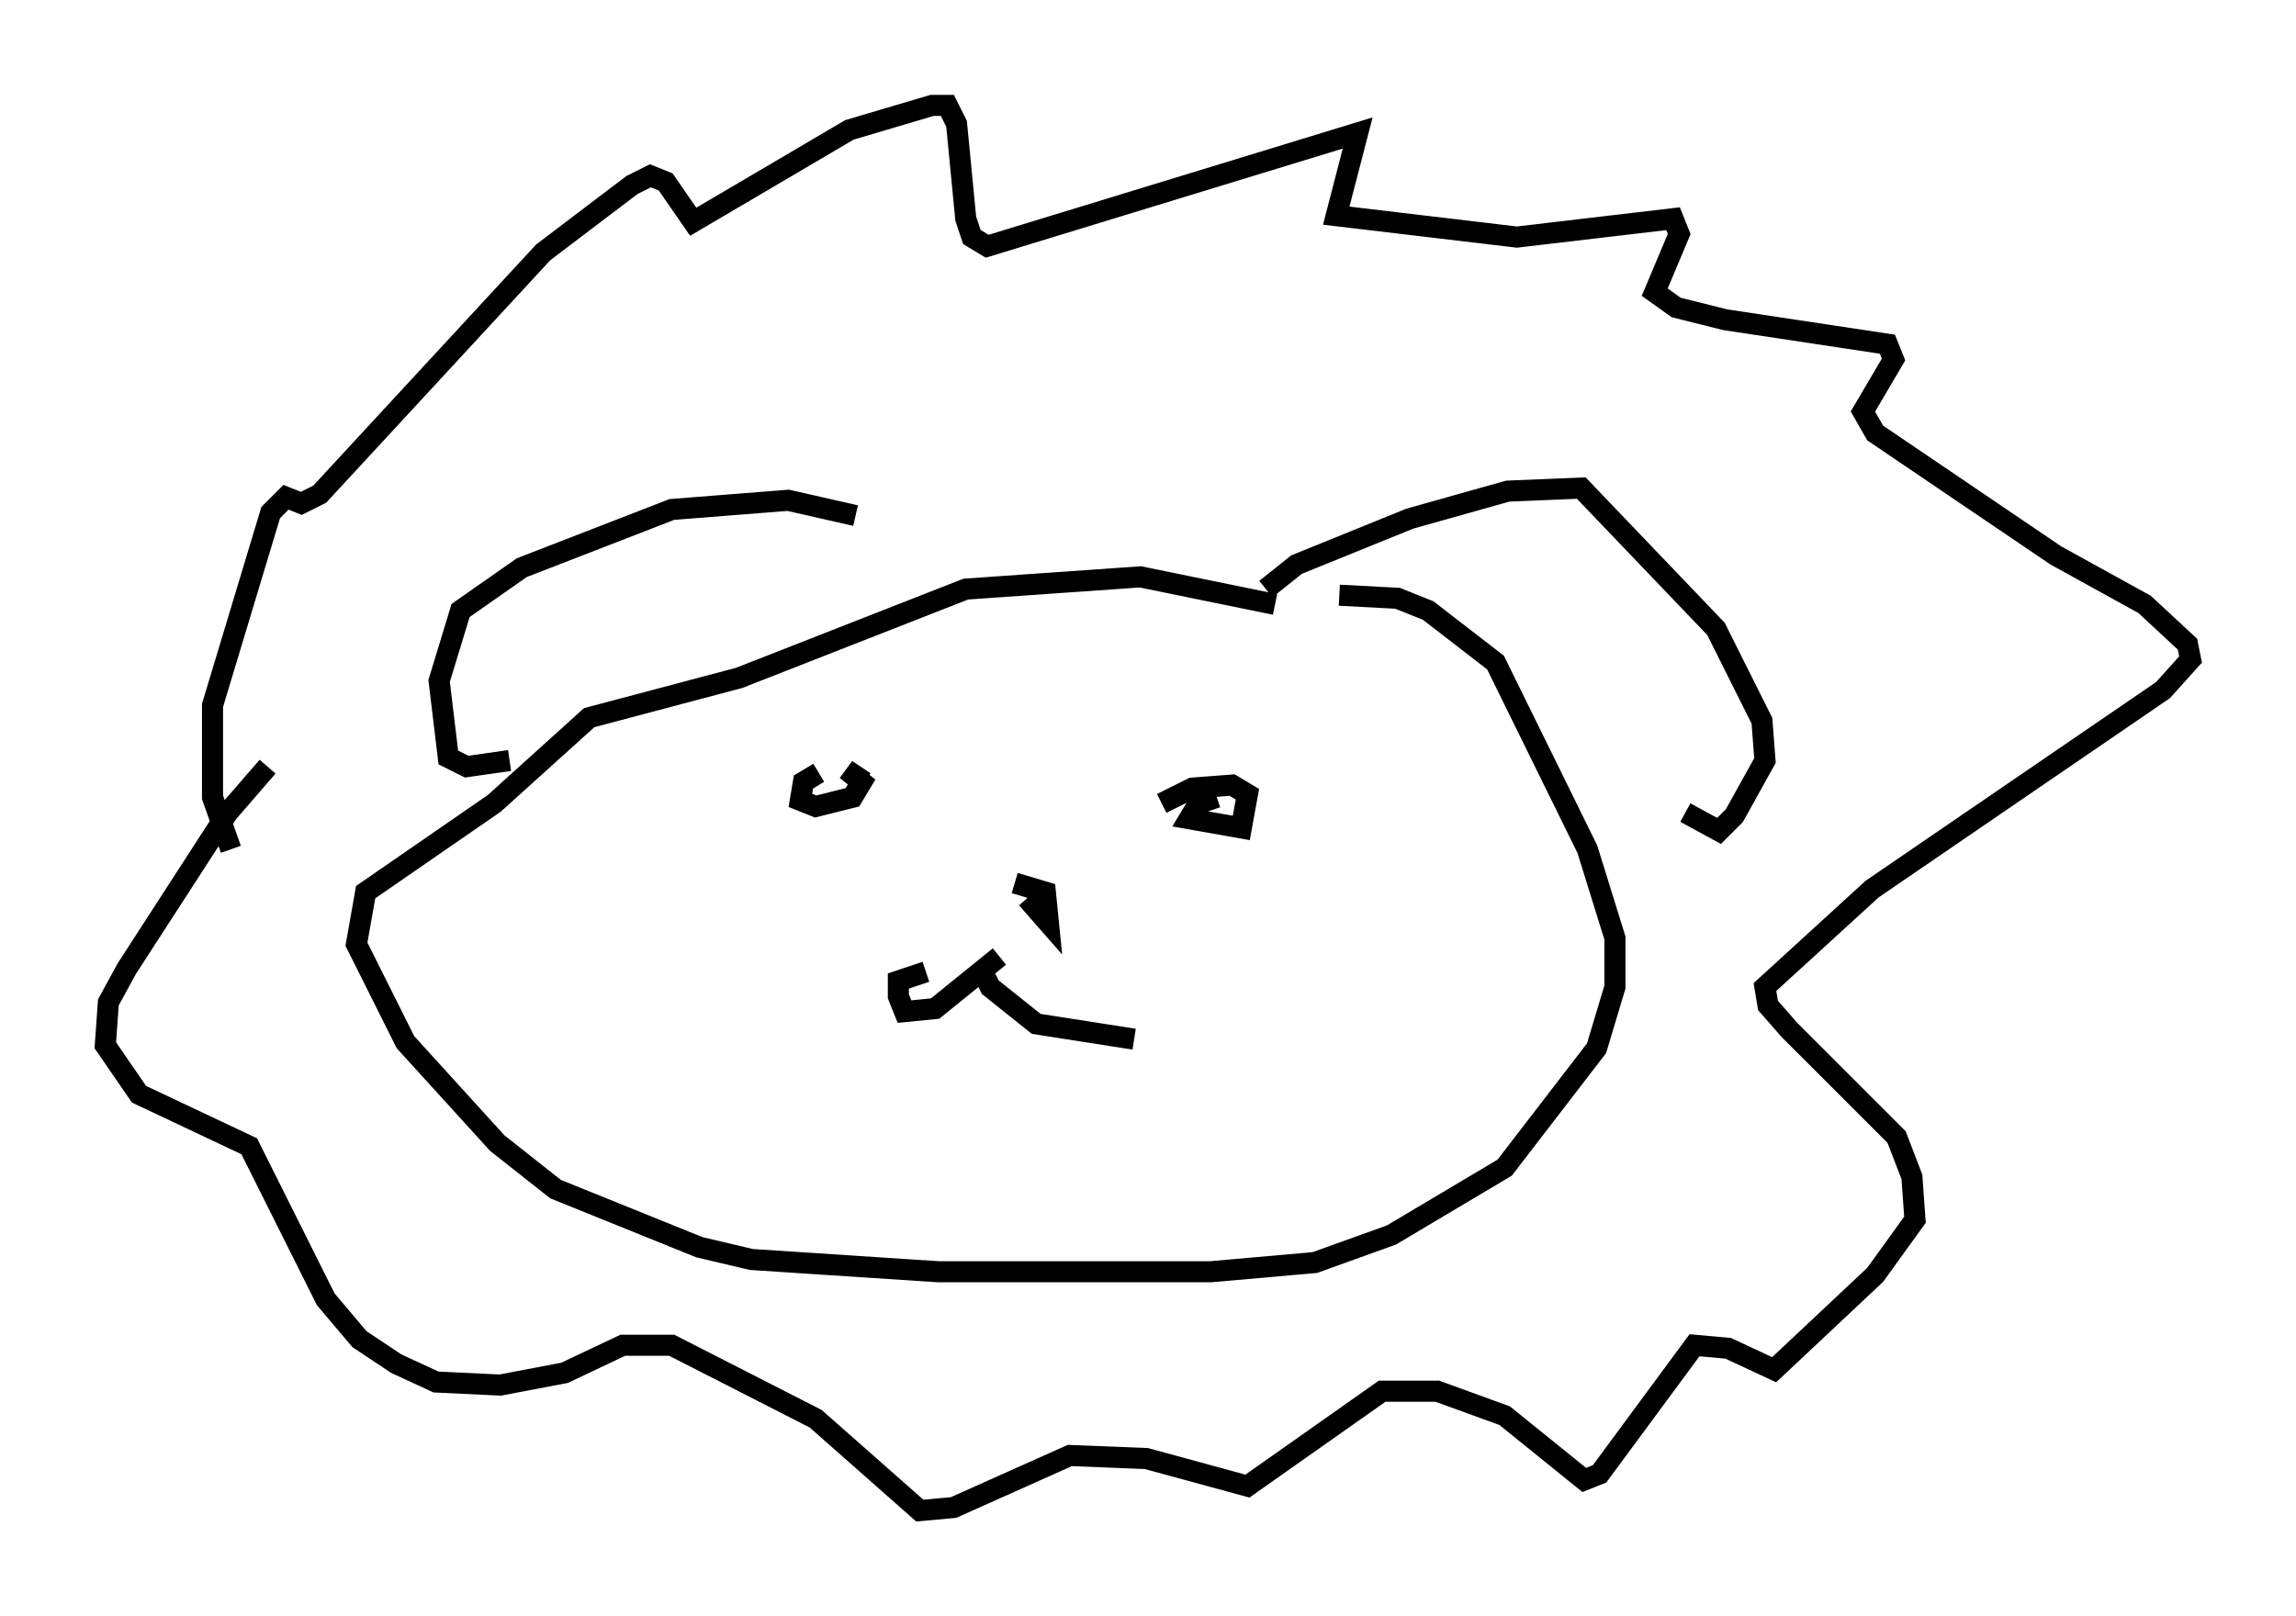 <?xml version="1.0" encoding="utf-8" ?>
<svg baseProfile="full" height="76.67" version="1.1" width="108.916" xmlns="http://www.w3.org/2000/svg" xmlns:ev="http://www.w3.org/2001/xml-events" xmlns:xlink="http://www.w3.org/1999/xlink"><defs /><rect fill="white" height="76.67" width="108.916" x="0" y="0" /><path d="M42.765, 27.514 m-2.179, -3.05 l-3.196, -0.726 -5.52, 0.436 l-7.117, 2.76 -2.905, 2.034 l-1.017, 3.341 0.436, 3.631 l0.872, 0.436 2.034, -0.291 m35.877, -8.134 l1.453, -1.162 5.374, -2.179 l4.648, -1.307 3.486, -0.145 l6.391, 6.682 2.179, 4.358 l0.145, 1.888 -1.453, 2.615 l-0.726, 0.726 -1.598, -0.872 m-19.464, -9.877 l-6.391, -1.307 -8.279, 0.581 l-10.749, 4.212 -7.117, 1.888 l-4.503, 4.067 -6.101, 4.212 l-0.436, 2.469 2.324, 4.648 l4.358, 4.793 2.76, 2.179 l6.827, 2.76 2.469, 0.581 l8.86, 0.581 12.927, 0.0 l4.939, -0.436 3.631, -1.307 l5.374, -3.196 4.358, -5.665 l0.872, -2.905 0.0, -2.324 l-1.307, -4.212 -4.358, -8.86 l-3.196, -2.469 -1.453, -0.581 l-2.76, -0.145 m-52.581, 12.056 l-0.872, -2.469 0.0, -4.358 l2.76, -9.151 0.726, -0.726 l0.726, 0.291 0.872, -0.436 l10.603, -11.475 4.212, -3.196 l0.872, -0.436 0.726, 0.291 l1.307, 1.888 7.408, -4.358 l3.922, -1.162 0.726, 0.0 l0.436, 0.872 0.436, 4.503 l0.291, 0.872 0.726, 0.436 l17.575, -5.374 -1.017, 3.922 l8.57, 1.017 7.408, -0.872 l0.291, 0.726 -1.162, 2.76 l1.017, 0.726 2.324, 0.581 l7.698, 1.162 0.291, 0.726 l-1.453, 2.469 0.581, 1.017 l8.57, 5.81 4.212, 2.324 l2.034, 1.888 0.145, 0.726 l-1.307, 1.453 -13.799, 9.441 l-5.084, 4.648 0.145, 0.872 l1.017, 1.162 5.084, 5.084 l0.726, 1.888 0.145, 2.034 l-1.888, 2.615 -4.793, 4.503 l-2.179, -1.017 -1.598, -0.145 l-4.503, 6.101 -0.726, 0.291 l-3.777, -3.05 -3.196, -1.162 l-2.615, 0.0 -6.391, 4.503 l-4.793, -1.307 -3.631, -0.145 l-5.52, 2.469 -1.598, 0.145 l-4.939, -4.358 -6.827, -3.486 l-2.324, 0.0 -2.76, 1.307 l-3.05, 0.581 -3.05, -0.145 l-1.888, -0.872 -1.743, -1.162 l-1.598, -1.888 -3.631, -7.263 l-5.229, -2.469 -1.598, -2.324 l0.145, -2.034 0.872, -1.598 l4.793, -7.408 1.888, -2.179 m26.145, 0.291 l-0.726, 0.436 -0.145, 0.872 l0.726, 0.291 1.743, -0.436 l0.436, -0.726 -0.726, -0.581 l0.872, 0.581 m16.704, 0.726 l-0.872, 0.291 -0.436, 0.726 l2.469, 0.436 0.291, -1.598 l-0.726, -0.436 -1.888, 0.145 l-1.453, 0.726 m-6.972, 3.777 l1.453, 0.436 0.145, 1.453 l-1.017, -1.162 m-1.307, 2.76 l-3.05, 2.469 -1.453, 0.145 l-0.291, -0.726 0.0, -0.726 l1.307, -0.436 m2.615, -0.145 l0.436, 0.872 2.179, 1.743 l4.648, 0.726 " fill="none" stroke="black" stroke-width="1" /></svg>